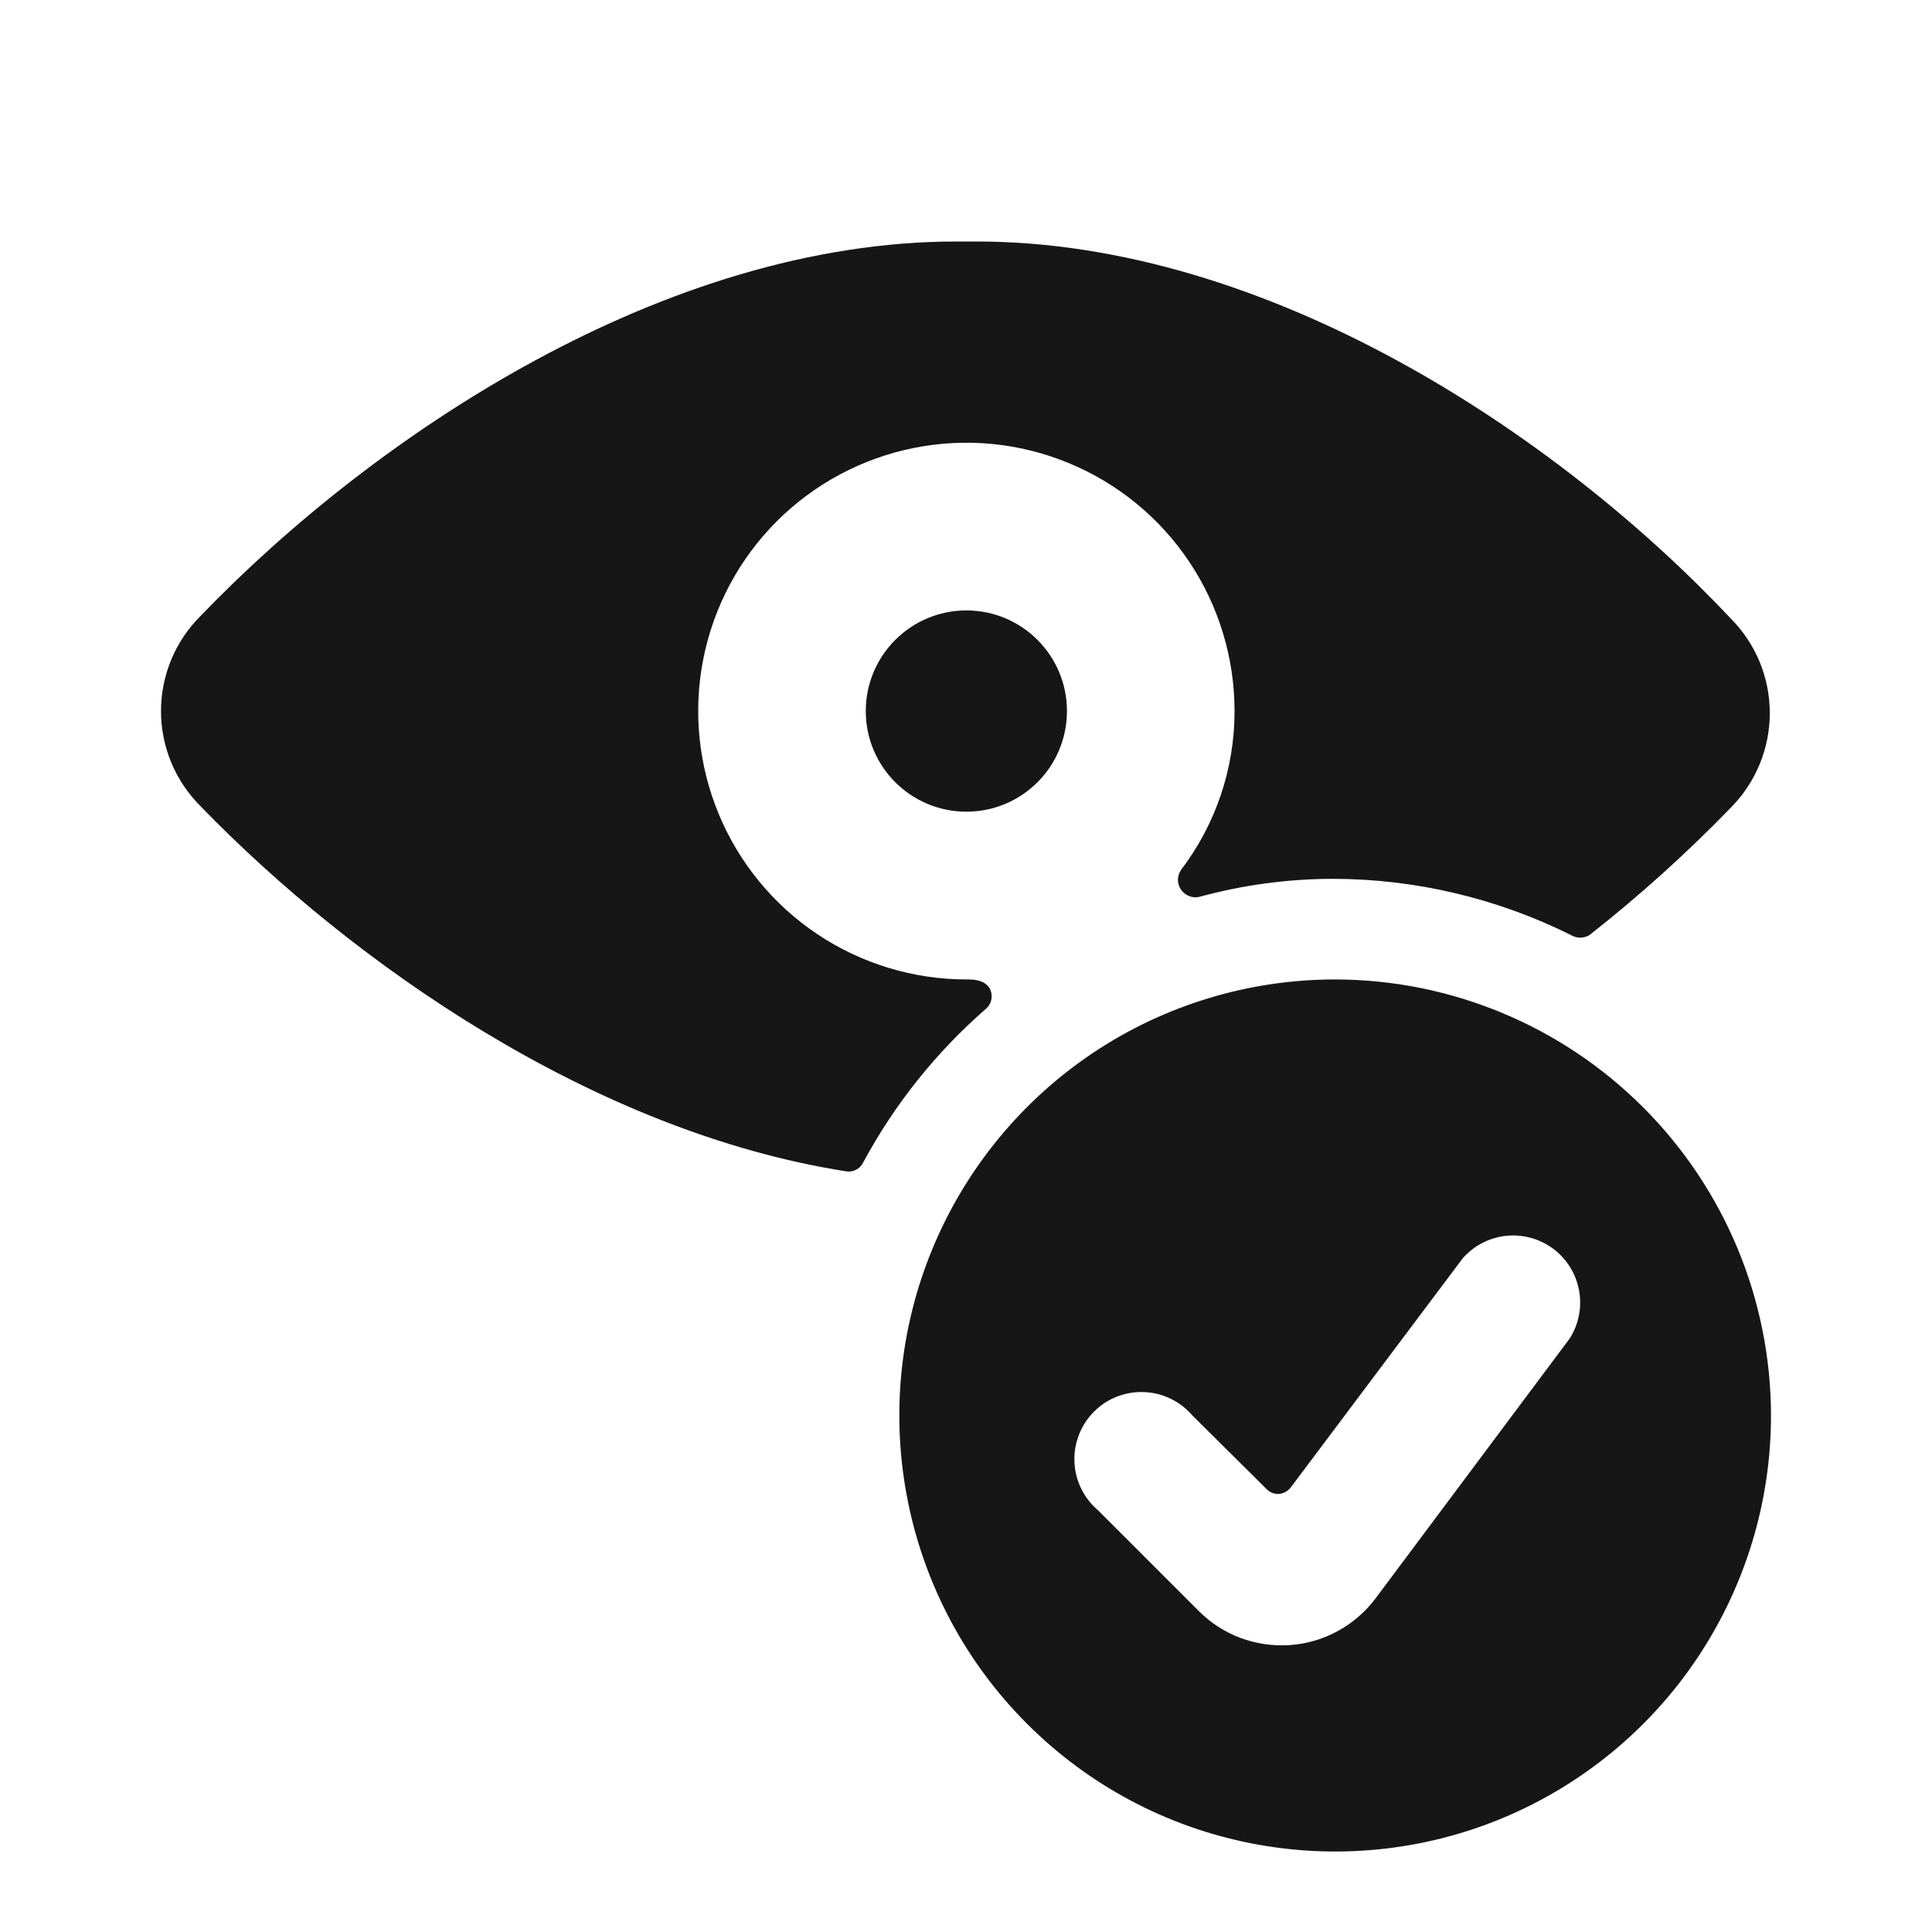 <svg width="24" height="24" viewBox="0 0 24 24" fill="none" xmlns="http://www.w3.org/2000/svg">
<path fill-rule="evenodd" clip-rule="evenodd" d="M12.246 12.533C12.279 12.505 12.302 12.468 12.313 12.426C12.323 12.384 12.32 12.34 12.305 12.3C12.246 12.167 12.088 12.167 12.005 12.167C11.346 12.167 10.702 11.971 10.154 11.605C9.606 11.239 9.179 10.718 8.927 10.109C8.675 9.5 8.609 8.83 8.737 8.183C8.866 7.536 9.183 6.942 9.649 6.476C10.115 6.01 10.709 5.693 11.355 5.564C12.001 5.435 12.671 5.501 13.28 5.754C13.889 6.006 14.409 6.433 14.775 6.981C15.141 7.53 15.336 8.174 15.336 8.833C15.337 9.547 15.102 10.241 14.67 10.808C14.646 10.844 14.633 10.886 14.633 10.929C14.633 10.972 14.646 11.014 14.67 11.05C14.694 11.086 14.729 11.114 14.769 11.13C14.809 11.147 14.853 11.151 14.895 11.142C15.438 10.993 15.998 10.918 16.561 10.917C17.587 10.919 18.599 11.159 19.518 11.617C19.552 11.637 19.591 11.648 19.63 11.648C19.67 11.648 19.709 11.637 19.743 11.617C20.361 11.132 20.945 10.606 21.492 10.042C21.648 9.887 21.772 9.702 21.857 9.499C21.941 9.296 21.985 9.078 21.985 8.858C21.985 8.638 21.941 8.42 21.857 8.217C21.772 8.014 21.648 7.83 21.492 7.675C19.343 5.392 15.745 3 12.13 3H11.88C8.265 3 4.667 5.392 2.493 7.65C2.337 7.805 2.213 7.989 2.128 8.192C2.044 8.395 2 8.613 2 8.833C2 9.053 2.044 9.271 2.128 9.474C2.213 9.677 2.337 9.862 2.493 10.017C4.4 11.983 7.382 14.058 10.506 14.55C10.549 14.558 10.593 14.552 10.632 14.532C10.671 14.513 10.703 14.481 10.722 14.442C11.111 13.719 11.628 13.072 12.246 12.533ZM12.005 10.083C12.695 10.083 13.254 9.524 13.254 8.833C13.254 8.143 12.695 7.583 12.005 7.583C11.315 7.583 10.755 8.143 10.755 8.833C10.755 9.524 11.315 10.083 12.005 10.083ZM13.578 13.079C14.468 12.484 15.515 12.167 16.586 12.167C18.021 12.169 19.397 12.74 20.412 13.756C21.427 14.771 21.998 16.147 22 17.583C22 18.655 21.682 19.702 21.087 20.593C20.493 21.483 19.647 22.178 18.658 22.588C17.669 22.998 16.58 23.105 15.53 22.896C14.479 22.687 13.515 22.171 12.758 21.413C12 20.656 11.485 19.691 11.276 18.64C11.067 17.589 11.174 16.5 11.584 15.511C11.994 14.521 12.688 13.675 13.578 13.079ZM17.086 19.858L19.501 16.625C19.613 16.447 19.654 16.234 19.615 16.028C19.577 15.822 19.462 15.637 19.294 15.512C19.125 15.387 18.916 15.33 18.707 15.352C18.499 15.375 18.306 15.475 18.169 15.633L16.036 18.475C16.018 18.499 15.996 18.518 15.97 18.533C15.944 18.547 15.916 18.556 15.886 18.558C15.857 18.56 15.827 18.554 15.8 18.543C15.772 18.531 15.748 18.514 15.728 18.492L14.812 17.583C14.737 17.496 14.645 17.425 14.542 17.375C14.439 17.325 14.326 17.297 14.211 17.293C14.097 17.288 13.982 17.308 13.875 17.349C13.768 17.391 13.671 17.455 13.59 17.536C13.509 17.617 13.445 17.715 13.404 17.821C13.362 17.928 13.342 18.043 13.347 18.157C13.351 18.272 13.379 18.385 13.429 18.488C13.479 18.592 13.55 18.684 13.637 18.758L14.887 20.008C15.034 20.157 15.211 20.272 15.407 20.346C15.603 20.419 15.812 20.45 16.02 20.436C16.229 20.422 16.432 20.363 16.616 20.263C16.8 20.163 16.96 20.025 17.086 19.858Z" fill="#161616"/>
</svg>
